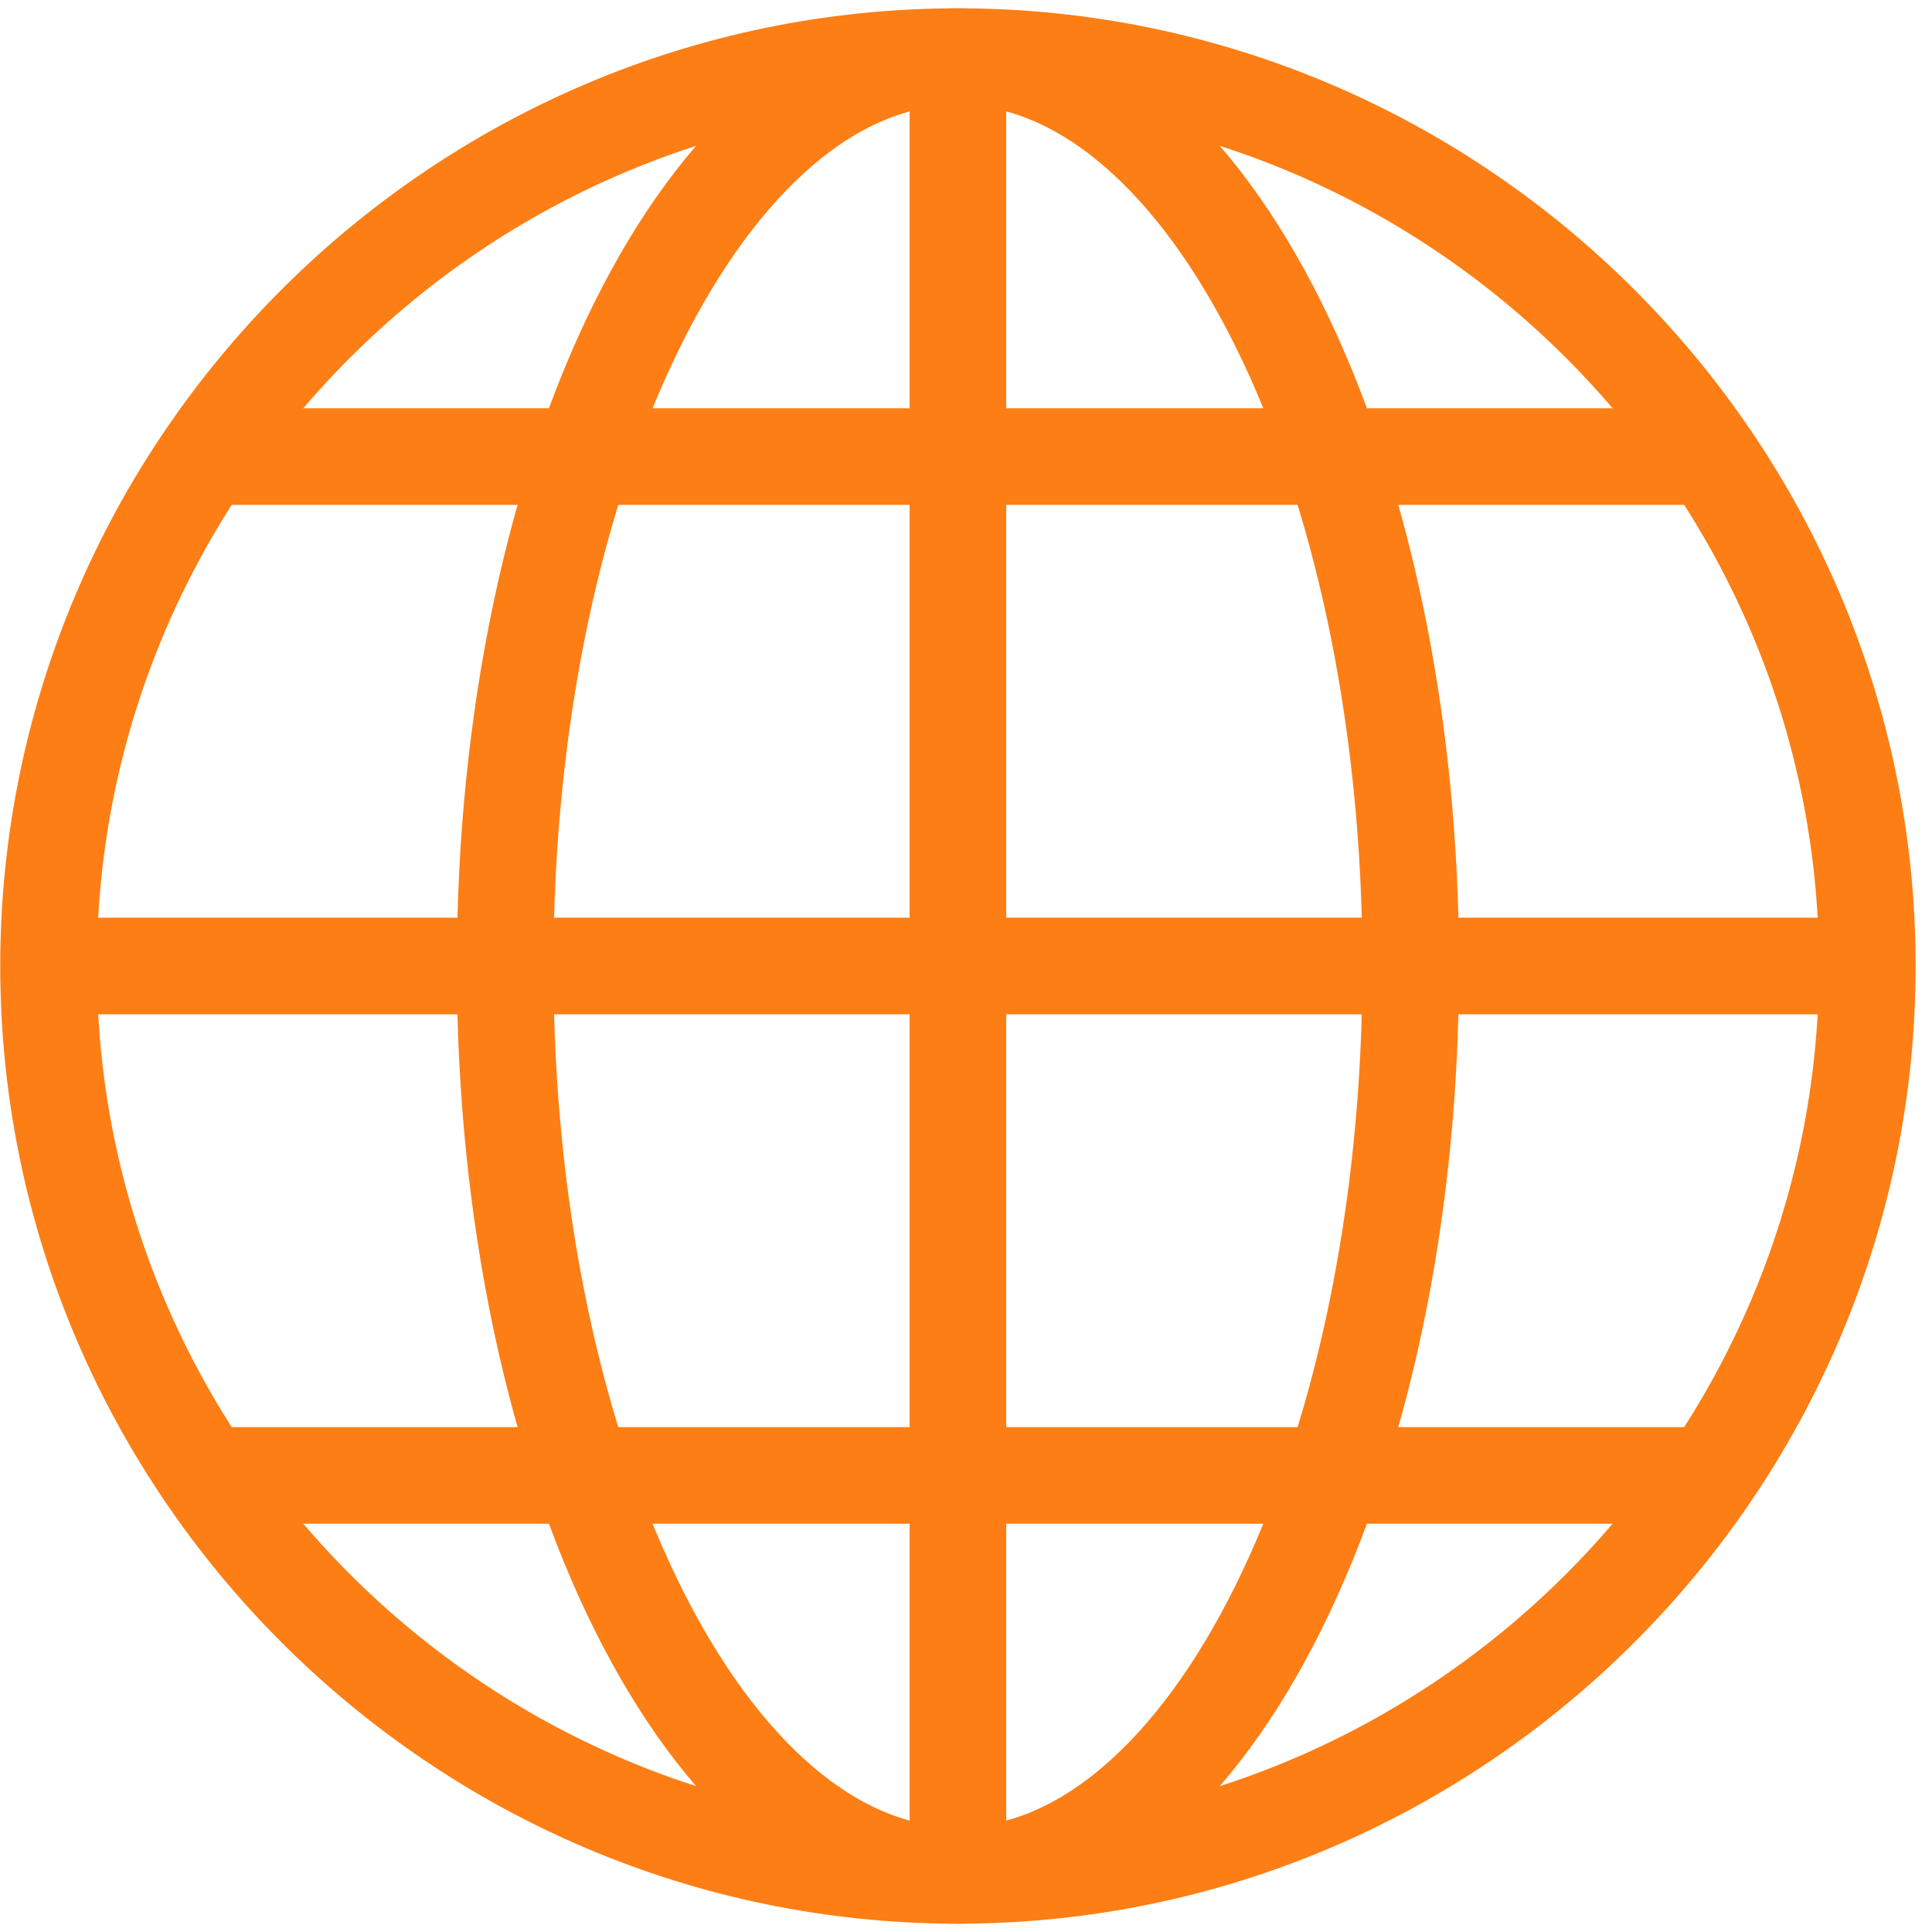 <svg width="40" height="40" viewBox="0 0 40 40" fill="none" xmlns="http://www.w3.org/2000/svg">
<path d="M38.661 20C38.661 30.355 30.188 38.828 19.833 38.828C9.478 38.828 1.005 30.355 1.005 20C1.005 9.645 9.478 1.172 19.833 1.172C30.188 1.172 38.661 9.645 38.661 20Z" stroke="#FD7E14" stroke-width="2" stroke-miterlimit="10"/>
<path d="M19.833 38.828V1.172" stroke="#FD7E14" stroke-width="2" stroke-miterlimit="10"/>
<path d="M29.208 20C29.208 30.355 25.011 38.828 19.833 38.828C14.655 38.828 10.458 30.355 10.458 20C10.458 9.645 14.655 1.172 19.833 1.172C25.011 1.172 29.208 9.645 29.208 20Z" stroke="#FD7E14" stroke-width="2" stroke-miterlimit="10"/>
<path d="M38.661 20H1.005" stroke="#FD7E14" stroke-width="2" stroke-miterlimit="10"/>
<path d="M35.337 9.453H4.328" stroke="#FD7E14" stroke-width="2" stroke-miterlimit="10"/>
<path d="M35.337 30.547H4.328" stroke="#FD7E14" stroke-width="2" stroke-miterlimit="10"/>
</svg>
